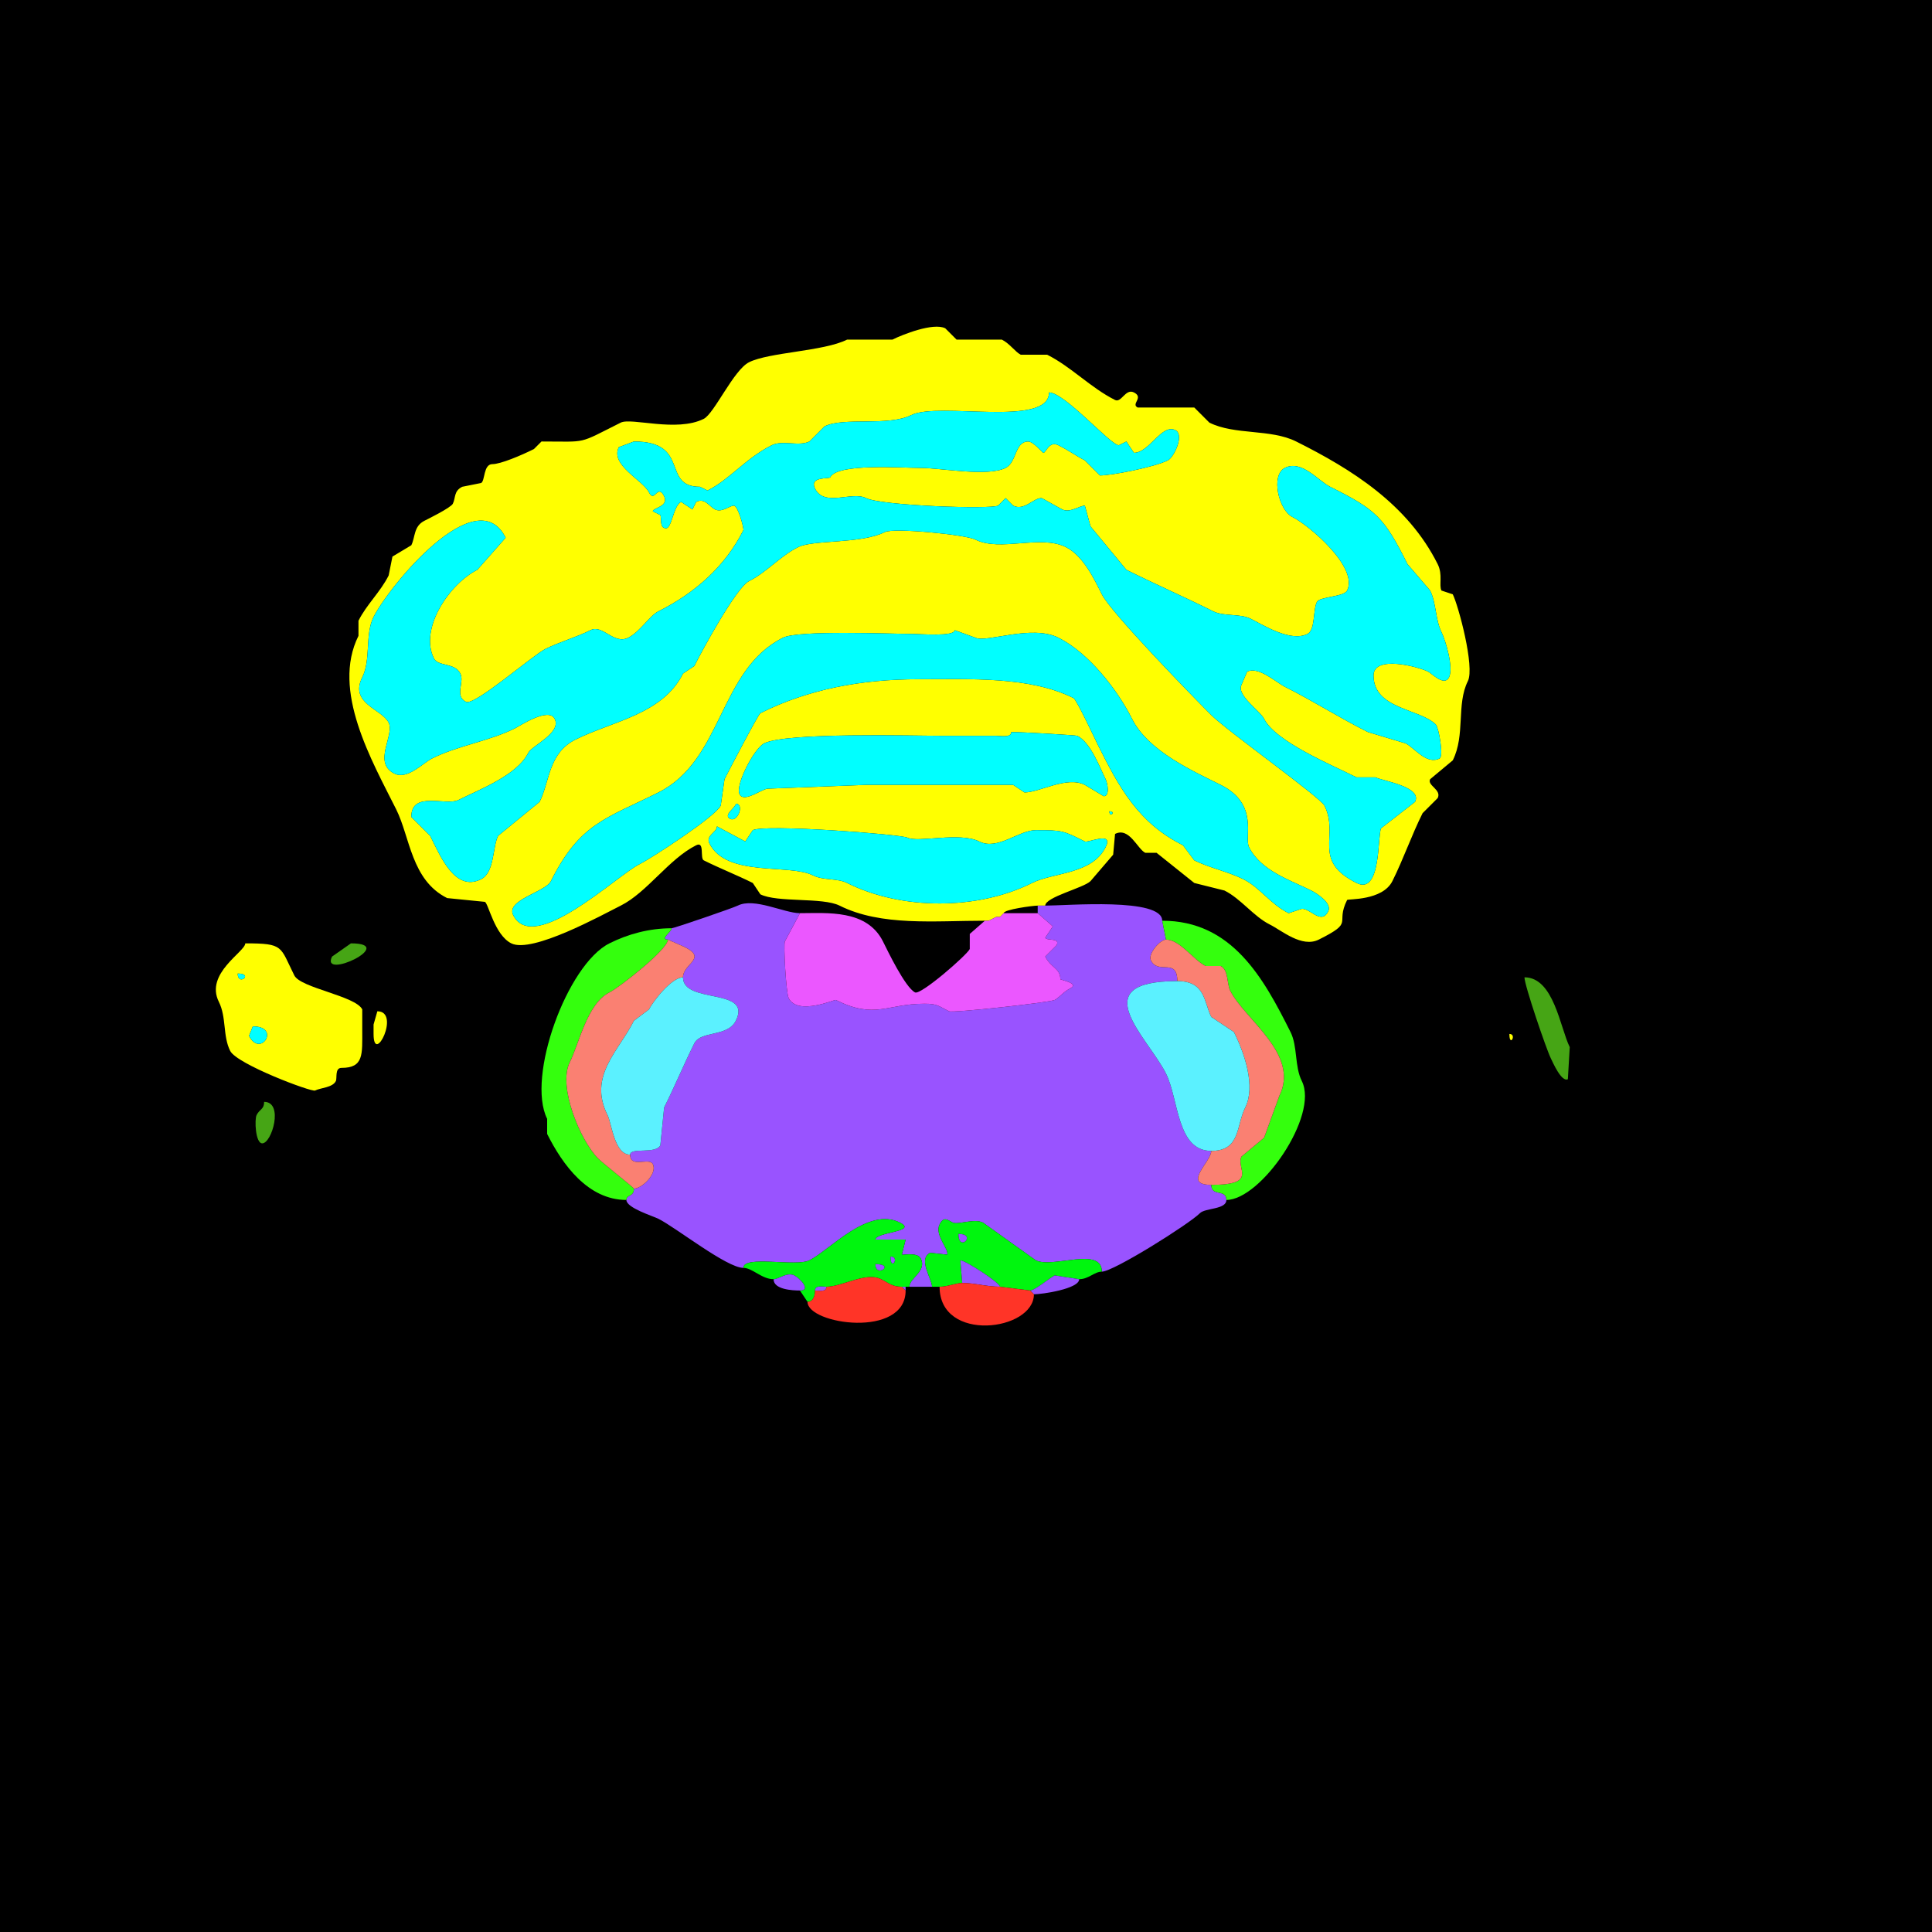 <svg xmlns="http://www.w3.org/2000/svg" xmlns:xlink="http://www.w3.org/1999/xlink" height="512" width="512">
<g>
<rect width="512" height="512" fill="#000000"  stroke-width="0" /> 
<path  fill-rule="evenodd" fill="#FFFF00" stroke-width="0" stroke="#FFFF00" d = " M190 219 C190,220.602 186.942,221.384 188,223.5 192.532,232.564 209.086,228.793 215.5,232 218.214,233.357 221.855,232.677 224.5,234 239.053,241.277 259.122,241.189 273.5,234 279.248,231.126 289.357,231.786 293,224.5 295.181,220.138 288.361,223.43 287.5,223 281.755,220.127 281.553,220 274.5,220 269.981,220 264.403,225.451 259.5,223 254.338,220.419 243.269,223.385 240.5,222 238.666,221.083 202.757,218.372 199.5,220 L197.5,223 L190,219  M294 215 C294,216.93 295.93,215 294,215  M195 213 C195,214.019 191.505,216.002 193.5,217 195.504,218.002 197.356,213 195,213  M268 194 C268,195.579 265.145,195 264,195 L250,195 C241.633,195 208.378,194.061 202.5,197 199.888,198.306 194.766,208.033 196,210.5 197.169,212.837 201.973,209 203.5,209 L229.5,208 L268.5,208 L271.5,210 C275.581,210 282.65,205.575 287.5,208 L292.5,211 C294.221,211 293.474,207.448 293,206.5 291.463,203.426 289.045,196.773 285.5,195 285.186,194.843 271.179,194 268,194  M253 167 C253,168.773 243.741,168 242,168 235.939,168 211.592,166.954 207.5,169 190.49,177.505 191.619,201.441 174.5,210 160.508,216.996 153.665,218.17 146,233.5 144.55,236.4 133.996,238.492 136,242.5 141.371,253.241 163.39,232.055 169.5,229 172.847,227.326 189.524,216.452 191,213.5 L192,206.5 C192.953,204.594 200.965,189.268 201.5,189 214.191,182.655 228.237,180 243.5,180 257.108,180 272.889,179.195 284.5,185 285.306,185.403 290.282,196.063 291,197.5 296.663,208.827 301.692,218.096 313.5,224 L316.5,228 C320.465,229.982 325.477,230.989 329.5,233 333.96,235.23 336.578,239.539 341.5,242 L344.5,241 C346.744,239.878 349.998,245.505 352,241.5 353.067,239.366 348.975,236.738 347.5,236 342.032,233.266 334.141,230.783 331,224.5 329.652,221.804 333.757,213.128 323.5,208 316.407,204.454 304.314,199.129 300,190.5 296.18,182.86 288.54,173.02 280.5,169 273.363,165.432 261.344,170.422 258.5,169 L253,167  M278 104 C278,113.372 248.699,106.401 241.5,110 235.368,113.066 223.585,110.457 218.5,113 L214.5,117 C211.713,118.393 207.385,116.558 204.5,118 197.637,121.432 193.416,127.042 187.5,130 L185.5,129 C175.166,129 183.096,117 168,117 L164,118.5 C161.62,123.261 170.345,127.189 172,130.5 173.476,133.452 174.243,127.987 176,131.5 177.355,134.21 173,134.594 173,135.5 L175,136.5 C175.383,137.266 174.684,140 176.5,140 178.074,140 178.409,134.046 180.5,133 L183.5,135 L184.5,133 C186.785,131.857 187.953,134.226 189.5,135 191.325,135.913 193.316,134 194.5,134 195.579,134 197.204,140.092 197,140.5 192.238,150.023 184.204,157.148 174.5,162 172.145,163.177 169.59,167.455 166.5,169 162.644,170.928 159.726,165.387 156.5,167 152.649,168.926 148.296,170.102 144.5,172 141.171,173.665 125.746,187.123 123.5,186 120.349,184.425 123.161,180.822 122,178.5 120.523,175.547 116.089,176.678 115,174.5 111.009,166.517 119.233,154.633 126.5,151 L134,142.5 C126.256,127.012 103,155.5 99,163.5 96.667,168.165 98.36,174.779 96,179.5 92.528,186.444 101.187,187.873 103,191.5 104.651,194.802 98.67,202.085 104.5,205 107.947,206.723 112,202.25 114.5,201 121.396,197.552 129.602,196.449 136.5,193 137.802,192.349 145.406,187.312 147,190.5 148.868,194.236 140.962,197.577 140,199.5 137.017,205.465 127.137,209.181 121.5,212 118.166,213.667 109,209.473 109,216.5 L114,221.5 C116.729,226.959 120.605,236.447 127.5,233 131.082,231.209 130.506,224.488 132,221.5 L143,212.5 C145.726,207.049 145.301,199.6 152.5,196 162.297,191.101 175.567,189.366 181,178.5 L184,176.5 C185.931,172.639 195.089,155.706 198.5,154 203.153,151.673 206.762,147.369 211.5,145 215.574,142.963 228.088,144.206 234.5,141 236.853,139.823 255.817,141.659 258.5,143 265.131,146.315 275.678,141.589 282.5,145 287.12,147.31 290.118,153.737 292,157.5 294.426,162.353 315.849,184.349 321,189.5 325.148,193.648 349.909,211.319 351,213.5 355.021,221.542 347.491,227.995 359.5,234 366.075,237.287 365.009,221.483 366,219.5 L375,212.5 C377.01,208.481 366.394,206.947 364.5,206 L359.5,206 C353.018,202.759 338.022,196.543 335,190.5 333.934,188.369 327.634,184.233 329,181.5 L330.5,178 C333.529,176.486 338.207,180.854 340.5,182 347.975,185.737 354.958,190.229 362.5,194 L372.5,197 C374.93,198.215 378.014,202.743 381.5,201 382.658,200.421 381.268,192.768 380.5,192 376.255,187.755 364,187.956 364,179 364,173.531 375.817,176.658 378.5,178 379.403,178.452 382.753,181.994 384,179.5 385.278,176.944 383.064,169.627 382,167.5 380.402,164.304 380.621,159.743 379,156.5 L373,149.5 C366.724,136.949 364.625,135.062 352.5,129 349.335,127.417 344.961,121.77 340.5,124 336.692,125.904 338.862,135.181 342.5,137 346.976,139.238 360.067,150.366 357,156.5 356.158,158.183 349.679,158.142 349,159.5 347.913,161.674 348.597,166.951 346.5,168 342.012,170.244 334.813,165.657 331.5,164 328.556,162.528 324.367,163.433 321.5,162 313.813,158.157 306.065,154.782 298.5,151 L289,139.5 L287.5,134 C286.112,134 283.528,136.014 281.5,135 280.454,134.477 276.208,132 276,132 273.797,132 271.431,135.465 268.5,134 L266.5,132 L264.5,134 C262.501,134.999 233.549,134.025 229.5,132 225.731,130.115 218.473,134.445 216,129.5 214.346,126.191 219.77,126.959 220,126.5 221.903,122.694 238.969,124 244,124 249.249,124 261.715,126.393 266.5,124 269.502,122.499 268.874,117 272.5,117 273.819,117 276.322,120 276.5,120 277.239,120 277.965,116.733 280.5,118 283.272,119.386 285.32,120.91 287.5,122 L291.5,126 C294.59,126 305.86,123.82 309.5,122 311.131,121.185 313.935,115.217 311.5,114 307.869,112.185 304.616,120 300.5,120 L298.5,117 L296.5,118 C294.335,118 282.136,104 278,104  M261 244 L262,244 C262,244 264,243 264,243 264,243 265,243 265,243 265,243 266,242 266,242 266,241.019 273.758,240 275,240 275,240 277,240 277,240 277,237.71 287.174,235.326 289,233.5 289,233.5 295,226.5 295,226.5 295,226.5 295.5,221 295.5,221 299.283,219.109 301.392,224.946 303.5,226 303.5,226 306.5,226 306.5,226 306.5,226 316.5,234 316.5,234 316.5,234 324.5,236 324.5,236 328.861,238.181 332.225,242.862 336.5,245 339.694,246.597 345.004,251.248 349.5,249 359.156,244.172 353.75,244.999 357,238.5 357.155,238.191 366.377,238.747 369,233.5 371.911,227.678 374.088,221.325 377,215.5 377,215.5 381,211.5 381,211.5 382.118,209.264 378.16,208.18 379,206.5 379,206.5 385,201.5 385,201.5 388.371,194.757 385.906,186.687 389,180.5 390.87,176.76 386.489,160.478 385,157.5 385,157.5 382,156.5 382,156.5 381.277,155.055 382.418,152.336 381,149.5 373.075,133.651 358.248,124.374 343.5,117 336.71,113.605 327.215,115.358 320.5,112 320.5,112 316.5,108 316.5,108 316.5,108 301.5,108 301.5,108 299.615,107.058 303.23,105.365 300.5,104 298.264,102.882 297.18,106.84 295.5,106 289.029,102.764 283.869,97.185 277.5,94 277.5,94 270.5,94 270.5,94 269.077,93.288 267.569,91.034 265.5,90 265.5,90 253.5,90 253.5,90 253.5,90 250.5,87 250.5,87 247.322,85.411 239.109,88.695 236.5,90 236.5,90 224.5,90 224.5,90 218.248,93.126 203.838,93.331 198.5,96 194.428,98.036 189.282,109.609 186.5,111 179.261,114.62 167.327,110.587 164.5,112 152.879,117.811 155.984,117 143.5,117 143.5,117 141.5,119 141.5,119 138.081,120.709 132.634,123 130.5,123 128.063,123 128.579,127.461 127.5,128 127.5,128 122.5,129 122.5,129 120.21,130.145 120.809,131.882 120,133.5 119.471,134.557 113.256,137.622 112.5,138 109.585,139.457 110.082,142.336 109,144.5 109,144.5 104,147.5 104,147.5 104,147.5 103,152.5 103,152.5 100.794,156.913 97.155,160.19 95,164.5 95,164.5 95,168.5 95,168.5 87.756,182.989 98.542,201.584 105,214.5 108.685,221.871 108.976,233.238 118.5,238 118.5,238 128.5,239 128.5,239 129.46,239.48 131.063,247.781 135.5,250 141.01,252.755 159.666,242.417 164.5,240 171.471,236.514 177.254,227.623 184.5,224 186.814,222.843 185.44,227.47 186.5,228 190.659,230.08 195.436,231.968 199.5,234 199.5,234 201.5,237 201.5,237 206.024,239.262 217.976,237.738 222.5,240 233.544,245.522 247.698,244 261,244  Z"/>

<path  fill="#00FFFF" stroke-width="0" stroke="#00FFFF" d = " M278 104 C278,113.372 248.699,106.401 241.5,110 235.368,113.066 223.585,110.457 218.5,113 L214.5,117 C211.713,118.393 207.385,116.558 204.5,118 197.637,121.432 193.416,127.042 187.5,130 L185.5,129 C175.166,129 183.096,117 168,117 L164,118.5 C161.62,123.261 170.345,127.189 172,130.5 173.476,133.452 174.243,127.987 176,131.5 177.355,134.21 173,134.594 173,135.5 L175,136.5 C175.383,137.266 174.684,140 176.5,140 178.074,140 178.409,134.046 180.5,133 L183.5,135 L184.5,133 C186.785,131.857 187.953,134.226 189.5,135 191.325,135.913 193.316,134 194.5,134 195.579,134 197.204,140.092 197,140.5 192.238,150.023 184.204,157.148 174.5,162 172.145,163.177 169.59,167.455 166.5,169 162.644,170.928 159.726,165.387 156.5,167 152.649,168.926 148.296,170.102 144.5,172 141.171,173.665 125.746,187.123 123.5,186 120.349,184.425 123.161,180.822 122,178.5 120.523,175.547 116.089,176.678 115,174.5 111.009,166.517 119.233,154.633 126.5,151 L134,142.5 C126.256,127.012 103,155.5 99,163.5 96.667,168.165 98.36,174.779 96,179.5 92.528,186.444 101.187,187.873 103,191.5 104.651,194.802 98.67,202.085 104.5,205 107.947,206.723 112,202.25 114.5,201 121.396,197.552 129.602,196.449 136.5,193 137.802,192.349 145.406,187.312 147,190.5 148.868,194.236 140.962,197.577 140,199.5 137.017,205.465 127.137,209.181 121.5,212 118.166,213.667 109,209.473 109,216.5 L114,221.5 C116.729,226.959 120.605,236.447 127.5,233 131.082,231.209 130.506,224.488 132,221.5 L143,212.5 C145.726,207.049 145.301,199.6 152.5,196 162.297,191.101 175.567,189.366 181,178.5 L184,176.5 C185.931,172.639 195.089,155.706 198.5,154 203.153,151.673 206.762,147.369 211.5,145 215.574,142.963 228.088,144.206 234.5,141 236.853,139.823 255.817,141.659 258.5,143 265.131,146.315 275.678,141.589 282.5,145 287.12,147.31 290.118,153.737 292,157.5 294.426,162.353 315.849,184.349 321,189.5 325.148,193.648 349.909,211.319 351,213.5 355.021,221.542 347.491,227.995 359.5,234 366.075,237.287 365.009,221.483 366,219.5 L375,212.5 C377.01,208.481 366.394,206.947 364.5,206 L359.5,206 C353.018,202.759 338.022,196.543 335,190.5 333.934,188.369 327.634,184.233 329,181.5 L330.5,178 C333.529,176.486 338.207,180.854 340.5,182 347.975,185.737 354.958,190.229 362.5,194 L372.5,197 C374.93,198.215 378.014,202.743 381.5,201 382.658,200.421 381.268,192.768 380.5,192 376.255,187.755 364,187.956 364,179 364,173.531 375.817,176.658 378.5,178 379.403,178.452 382.753,181.994 384,179.5 385.278,176.944 383.064,169.627 382,167.5 380.402,164.304 380.621,159.743 379,156.5 L373,149.5 C366.724,136.949 364.625,135.062 352.5,129 349.335,127.417 344.961,121.77 340.5,124 336.692,125.904 338.862,135.181 342.5,137 346.976,139.238 360.067,150.366 357,156.5 356.158,158.183 349.679,158.142 349,159.5 347.913,161.674 348.597,166.951 346.5,168 342.012,170.244 334.813,165.657 331.5,164 328.556,162.528 324.367,163.433 321.5,162 313.813,158.157 306.065,154.782 298.5,151 L289,139.5 L287.5,134 C286.112,134 283.528,136.014 281.5,135 280.454,134.477 276.208,132 276,132 273.797,132 271.431,135.465 268.5,134 L266.5,132 L264.5,134 C262.501,134.999 233.549,134.025 229.5,132 225.731,130.115 218.473,134.445 216,129.5 214.346,126.191 219.77,126.959 220,126.5 221.903,122.694 238.969,124 244,124 249.249,124 261.715,126.393 266.5,124 269.502,122.499 268.874,117 272.5,117 273.819,117 276.322,120 276.5,120 277.239,120 277.965,116.733 280.5,118 283.272,119.386 285.32,120.91 287.5,122 L291.5,126 C294.59,126 305.86,123.82 309.5,122 311.131,121.185 313.935,115.217 311.5,114 307.869,112.185 304.616,120 300.5,120 L298.5,117 L296.5,118 C294.335,118 282.136,104 278,104  Z"/>

<path  fill="#00FFFF" stroke-width="0" stroke="#00FFFF" d = " M253 167 C253,168.773 243.741,168 242,168 235.939,168 211.592,166.954 207.5,169 190.49,177.505 191.619,201.441 174.5,210 160.508,216.996 153.665,218.17 146,233.5 144.55,236.4 133.996,238.492 136,242.5 141.371,253.241 163.39,232.055 169.5,229 172.847,227.326 189.524,216.452 191,213.5 L192,206.5 C192.953,204.594 200.965,189.268 201.5,189 214.191,182.655 228.237,180 243.5,180 257.108,180 272.889,179.195 284.5,185 285.306,185.403 290.282,196.063 291,197.5 296.663,208.827 301.692,218.096 313.5,224 L316.5,228 C320.465,229.982 325.477,230.989 329.5,233 333.96,235.23 336.578,239.539 341.5,242 L344.5,241 C346.744,239.878 349.998,245.505 352,241.5 353.067,239.366 348.975,236.738 347.5,236 342.032,233.266 334.141,230.783 331,224.5 329.652,221.804 333.757,213.128 323.5,208 316.407,204.454 304.314,199.129 300,190.5 296.18,182.86 288.54,173.02 280.5,169 273.363,165.432 261.344,170.422 258.5,169 L253,167  Z"/>

<path  fill="#00FFFF" stroke-width="0" stroke="#00FFFF" d = " M268 194 C268,195.579 265.145,195 264,195 L250,195 C241.633,195 208.378,194.061 202.5,197 199.888,198.306 194.766,208.033 196,210.5 197.169,212.837 201.973,209 203.5,209 L229.5,208 L268.5,208 L271.5,210 C275.581,210 282.65,205.575 287.5,208 L292.5,211 C294.221,211 293.474,207.448 293,206.5 291.463,203.426 289.045,196.773 285.5,195 285.186,194.843 271.179,194 268,194  Z"/>

<path  fill="#00FFFF" stroke-width="0" stroke="#00FFFF" d = " M195 213 C195,214.019 191.505,216.002 193.5,217 195.504,218.002 197.356,213 195,213  Z"/>

<path  fill="#00FFFF" stroke-width="0" stroke="#00FFFF" d = " M294 215 C294,216.93 295.93,215 294,215  Z"/>

<path  fill="#00FFFF" stroke-width="0" stroke="#00FFFF" d = " M190 219 C190,220.602 186.942,221.384 188,223.5 192.532,232.564 209.086,228.793 215.5,232 218.214,233.357 221.855,232.677 224.5,234 239.053,241.277 259.122,241.189 273.5,234 279.248,231.126 289.357,231.786 293,224.5 295.181,220.138 288.361,223.43 287.5,223 281.755,220.127 281.553,220 274.5,220 269.981,220 264.403,225.451 259.5,223 254.338,220.419 243.269,223.385 240.5,222 238.666,221.083 202.757,218.372 199.5,220 L197.5,223 L190,219  Z"/>

<path  fill="#9953FF" stroke-width="0" stroke="#9953FF" d = " M241 341 L247,341 C247,338.904 243.188,333.656 246.5,332 246.5,332 251,332.5 251,332.5 251.658,331.183 247.594,327.312 249,324.5 250.124,322.253 251.117,323.308 252.5,324 253.816,324.658 258.169,322.835 260.5,324 260.5,324 274.5,334 274.5,334 278.929,336.215 292,330.197 292,337 295.059,337 315.054,324.446 318,321.5 319.412,320.088 325,320.572 325,318 325,314.959 321,317.234 321,314 313.134,314 321,307.907 321,305 311.813,305 312.424,291.349 309,284.5 304.208,274.917 286.971,260 312,260 312,253.674 306.966,258.432 305,254.5 304.139,252.778 307.469,249 309,249 309,249 308,244 308,244 308,237.796 282.752,240 277,240 277,240 275,240 275,240 275,240 275,242 275,242 275,242 279,245.5 279,245.5 279,245.5 277,248.5 277,248.5 277.476,249.453 281.043,248.414 280,250.5 280,250.5 277,253.5 277,253.5 278.512,256.525 281,256.573 281,259.5 281,259.709 286.35,260.575 283.5,262 281.871,262.815 280.63,264.435 279.5,265 278.13,265.685 252.474,268.487 251.5,268 248.711,266.605 248.44,266 245,266 234.967,266 231.919,270.209 221.5,265 221.2,264.85 211.366,269.232 209,264.5 208.316,263.132 207.597,250.306 208,249.5 208,249.5 212,242 212,242 207.79,242 199.917,237.791 195.5,240 194.117,240.692 178.565,246 178,246 178,246.922 174.724,249 177,249 177,249 181.5,251 181.5,251 187.519,254.01 181,255.38 181,259 181,266.195 199.44,261.621 195,270.5 192.811,274.878 185.712,273.077 184,276.5 181.186,282.127 178.85,287.8 176,293.5 176,293.5 175,303.5 175,303.5 173.773,305.954 167,303.988 167,306 167,309.68 172.059,306.619 173,308.5 174.279,311.057 170.072,315 168,315 168,317.215 166,316.519 166,318 166,320.104 172.951,322.226 174.5,323 179.151,325.325 192.606,336 197,336 197,332.568 210.924,335.788 214.5,334 219.958,331.271 230.021,319.76 238.5,324 243.377,326.439 232,326.488 232,328.5 232,328.5 240,328.5 240,328.5 240,328.5 239,332.5 239,332.5 239.086,332.672 243.129,331.758 244,333.5 245.705,336.909 241,338.647 241,341  Z"/>

<path  fill="#EB57FF" stroke-width="0" stroke="#EB57FF" d = " M261 244 L262,244 C262,244 264,243 264,243 264,243 265,243 265,243 265,243 266,242 266,242 266,242 275,242 275,242 275,242 279,245.5 279,245.5 279,245.5 277,248.5 277,248.5 277.476,249.453 281.043,248.414 280,250.5 280,250.5 277,253.5 277,253.5 278.512,256.525 281,256.573 281,259.5 281,259.709 286.35,260.575 283.5,262 281.871,262.815 280.63,264.435 279.5,265 278.13,265.685 252.474,268.487 251.5,268 248.711,266.605 248.44,266 245,266 234.967,266 231.919,270.209 221.5,265 221.2,264.85 211.366,269.232 209,264.5 208.316,263.132 207.597,250.306 208,249.5 208,249.5 212,242 212,242 219.206,242 229.724,240.948 234,249.5 235.193,251.887 239.88,261.69 242.5,263 244.026,263.763 256.158,253.184 257,251.5 257,251.5 257,247.5 257,247.5 257,247.5 261,244 261,244  Z"/>

<path  fill="#9953FF" stroke-width="0" stroke="#9953FF" d = " M264 243 L262,244 C262,244 264,243 264,243  Z"/>

<path  fill="#34FF0D" stroke-width="0" stroke="#34FF0D" d = " M321 314 C321,317.234 325,314.959 325,318 334.152,318 349.57,295.641 345,286.5 343.037,282.574 343.921,277.342 342,273.5 334.799,259.097 326.468,244 308,244 308,244 309,249 309,249 312.649,249 316.307,254.404 319.5,256 319.5,256 323.5,256 323.5,256 325.566,257.033 325.149,260.798 326,262.5 329.896,270.292 344.581,279.338 339,290.5 339,290.5 335,301.5 335,301.5 335,301.5 329,306.5 329,306.5 327.44,309.62 333.628,314 321,314  Z"/>

<path  fill="#34FF0D" stroke-width="0" stroke="#34FF0D" d = " M168 315 C168,317.215 166,316.519 166,318 155.815,318 149.06,308.62 145,300.5 145,300.5 145,296.5 145,296.5 139.463,285.425 150.295,255.603 161.5,250 166.43,247.535 172.02,246 178,246 178,246.922 174.724,249 177,249 177,251.624 164.136,261.682 161.5,263 155.6,265.95 153.506,276.489 151,281.5 147.757,287.985 153.88,302.38 158.5,307 159.874,308.374 168,314.762 168,315  Z"/>

<path  fill="#FA8072" stroke-width="0" stroke="#FA8072" d = " M167 306 C167,309.68 172.059,306.619 173,308.5 174.279,311.057 170.072,315 168,315 168,314.762 159.874,308.374 158.5,307 153.88,302.38 147.757,287.985 151,281.5 153.506,276.489 155.6,265.95 161.5,263 164.136,261.682 177,251.624 177,249 177,249 181.5,251 181.5,251 187.519,254.01 181,255.38 181,259 178.063,259 173.157,265.185 172,267.5 172,267.5 168,270.5 168,270.5 163.945,278.61 155.812,285.124 161,295.5 162.134,297.768 162.807,306 167,306  Z"/>

<path  fill="#FA8072" stroke-width="0" stroke="#FA8072" d = " M321 305 C321,307.907 313.134,314 321,314 333.628,314 327.44,309.62 329,306.5 329,306.5 335,301.5 335,301.5 335,301.5 339,290.5 339,290.5 344.581,279.338 329.896,270.292 326,262.5 325.149,260.798 325.566,257.033 323.5,256 323.5,256 319.5,256 319.5,256 316.307,254.404 312.649,249 309,249 307.469,249 304.139,252.778 305,254.5 306.966,258.432 312,253.674 312,260 319.478,260 319.009,265.519 321,269.5 321,269.5 327,273.5 327,273.5 329.869,279.238 332.791,287.918 330,293.5 327.563,298.375 328.762,305 321,305  Z"/>

<path  fill-rule="evenodd" fill="#FFFF00" stroke-width="0" stroke="#FFFF00" d = " M67 272 L66,274.5 C68.982,280.463 74.534,272 67,272  M63 258 C63,261.479 67.365,258 63,258  M65 250 C65,252.222 54.24,257.981 58,265.5 60.044,269.588 59.009,274.518 61,278.5 62.756,282.012 82.568,289.466 83.5,289 84.986,288.257 88.129,288.242 89,286.5 89.383,285.734 88.684,283 90.5,283 96.421,283 96,279.443 96,273 L96,267.5 C94.208,263.916 79.665,261.831 78,258.5 74.141,250.782 75.314,250 65,250  Z"/>

<path  fill="#46A515" stroke-width="0" stroke="#46A515" d = " M93 250 L88,253.5 C84.797,259.905 105.644,250 93,250  Z"/>

<path  fill="#00FFFF" stroke-width="0" stroke="#00FFFF" d = " M63 258 C63,261.479 67.365,258 63,258  Z"/>

<path  fill="#5BF1FF" stroke-width="0" stroke="#5BF1FF" d = " M181 259 C178.063,259 173.157,265.185 172,267.5 L168,270.5 C163.945,278.61 155.812,285.124 161,295.5 162.134,297.768 162.807,306 167,306 167,303.988 173.773,305.954 175,303.5 175,303.5 176,293.5 176,293.5 178.85,287.8 181.186,282.127 184,276.5 185.712,273.077 192.811,274.878 195,270.5 199.44,261.621 181,266.195 181,259  Z"/>

<path  fill="#46A515" stroke-width="0" stroke="#46A515" d = " M404 259 C404,261.134 409.814,278.127 411,280.5 411.511,281.523 413.798,286.851 415.5,286 L416,277.5 C413.45,272.4 411.787,259 404,259  Z"/>

<path  fill="#5BF1FF" stroke-width="0" stroke="#5BF1FF" d = " M312 260 C319.478,260 319.009,265.519 321,269.5 L327,273.5 C329.869,279.238 332.791,287.918 330,293.5 327.563,298.375 328.762,305 321,305 311.813,305 312.424,291.349 309,284.5 304.208,274.917 286.971,260 312,260  Z"/>

<path  fill="#FFFF00" stroke-width="0" stroke="#FFFF00" d = " M100 268 L99,271.5 L99,274 C99,282.605 106.292,268 100,268  Z"/>

<path  fill="#00FFFF" stroke-width="0" stroke="#00FFFF" d = " M67 272 L66,274.5 C68.982,280.463 74.534,272 67,272  Z"/>

<path  fill="#FFFF00" stroke-width="0" stroke="#FFFF00" d = " M400 274 C400,277.746 402.091,274 400,274  Z"/>

<path  fill="#46A515" stroke-width="0" stroke="#46A515" d = " M70 292 C70,294.029 68.809,293.881 68,295.5 67.426,296.647 67.667,303 69.5,303 72.053,303 75.253,292 70,292  Z"/>

<path  fill-rule="evenodd" fill="#00F60E" stroke-width="0" stroke="#00F60E" d = " M254 327 C254,332.06 259.06,327 254,327  M265 341 L273,342 C274.186,342 278.192,338.654 279.5,338 279.5,338 286,339 286,339 288.483,339 290.026,337 292,337 292,330.197 278.929,336.215 274.5,334 274.5,334 260.5,324 260.5,324 258.169,322.835 253.816,324.658 252.5,324 251.117,323.308 250.124,322.253 249,324.5 247.594,327.312 251.658,331.183 251,332.5 251,332.5 246.5,332 246.5,332 243.188,333.656 247,338.904 247,341 247,341 249,341 249,341 251.124,341 253.436,340 255,340 255,340 254.5,334 254.5,334 255.854,334 265,339.972 265,341  Z"/>

<path  fill-rule="evenodd" fill="#00F60E" stroke-width="0" stroke="#00F60E" d = " M232 335 C232,338.807 237.395,335 232,335  M236 333 C236,337.136 238.609,333 236,333  M216 342 C216,343.238 215.577,345 214,345 214,345 212,342 212,342 215.038,342 211.992,338.746 210.5,338 208.544,337.022 206.423,339 205,339 201.881,339 199.384,336 197,336 197,332.568 210.924,335.788 214.5,334 219.958,331.271 230.021,319.76 238.5,324 243.377,326.439 232,326.488 232,328.5 232,328.5 240,328.5 240,328.5 240,328.5 239,332.5 239,332.5 239.086,332.672 243.129,331.758 244,333.5 245.705,336.909 241,338.647 241,341 241,341 240,341 240,341 240,341 239,341 239,341 236.408,341 235.584,340.042 233.5,339 229.466,336.983 223.232,341 219,341 217.952,341 216,340.527 216,342  Z"/>

<path  fill="#9953FF" stroke-width="0" stroke="#9953FF" d = " M254 327 C254,332.06 259.06,327 254,327  Z"/>

<path  fill="#9953FF" stroke-width="0" stroke="#9953FF" d = " M236 333 C236,337.136 238.609,333 236,333  Z"/>

<path  fill="#9953FF" stroke-width="0" stroke="#9953FF" d = " M255 340 C258.364,340 261.456,341 265,341 265,339.972 255.854,334 254.5,334 254.5,334 255,340 255,340  Z"/>

<path  fill="#9953FF" stroke-width="0" stroke="#9953FF" d = " M232 335 C232,338.807 237.395,335 232,335  Z"/>

<path  fill="#9953FF" stroke-width="0" stroke="#9953FF" d = " M205 339 C206.423,339 208.544,337.022 210.5,338 211.992,338.746 215.038,342 212,342 210.011,342 205,341.753 205,339  Z"/>

<path  fill="#9953FF" stroke-width="0" stroke="#9953FF" d = " M273 342 L274,343 C276.191,343 286,341.548 286,339 286,339 279.5,338 279.5,338 278.192,338.654 274.186,342 273,342  Z"/>

<path  fill="#FF3427" stroke-width="0" stroke="#FF3427" d = " M240 342 C240,354.789 214,350.999 214,345 215.577,345 216,343.238 216,342 217.048,342 219,342.473 219,341 223.232,341 229.466,336.983 233.5,339 235.584,340.042 236.408,341 239,341 239,341 240,342 240,342  Z"/>

<path  fill="#FF3427" stroke-width="0" stroke="#FF3427" d = " M273 342 L274,343 C274,352.746 249,355.964 249,341 251.124,341 253.436,340 255,340 258.364,340 261.456,341 265,341 265,341 273,342 273,342  Z"/>

<path  fill="#9953FF" stroke-width="0" stroke="#9953FF" d = " M219 341 C217.952,341 216,340.527 216,342 217.048,342 219,342.473 219,341  Z"/>

<path  fill="#9953FF" stroke-width="0" stroke="#9953FF" d = " M240 341 L240,342 C240,342 239,341 239,341 239,341 240,341 240,341  Z"/>

</g>
</svg>
